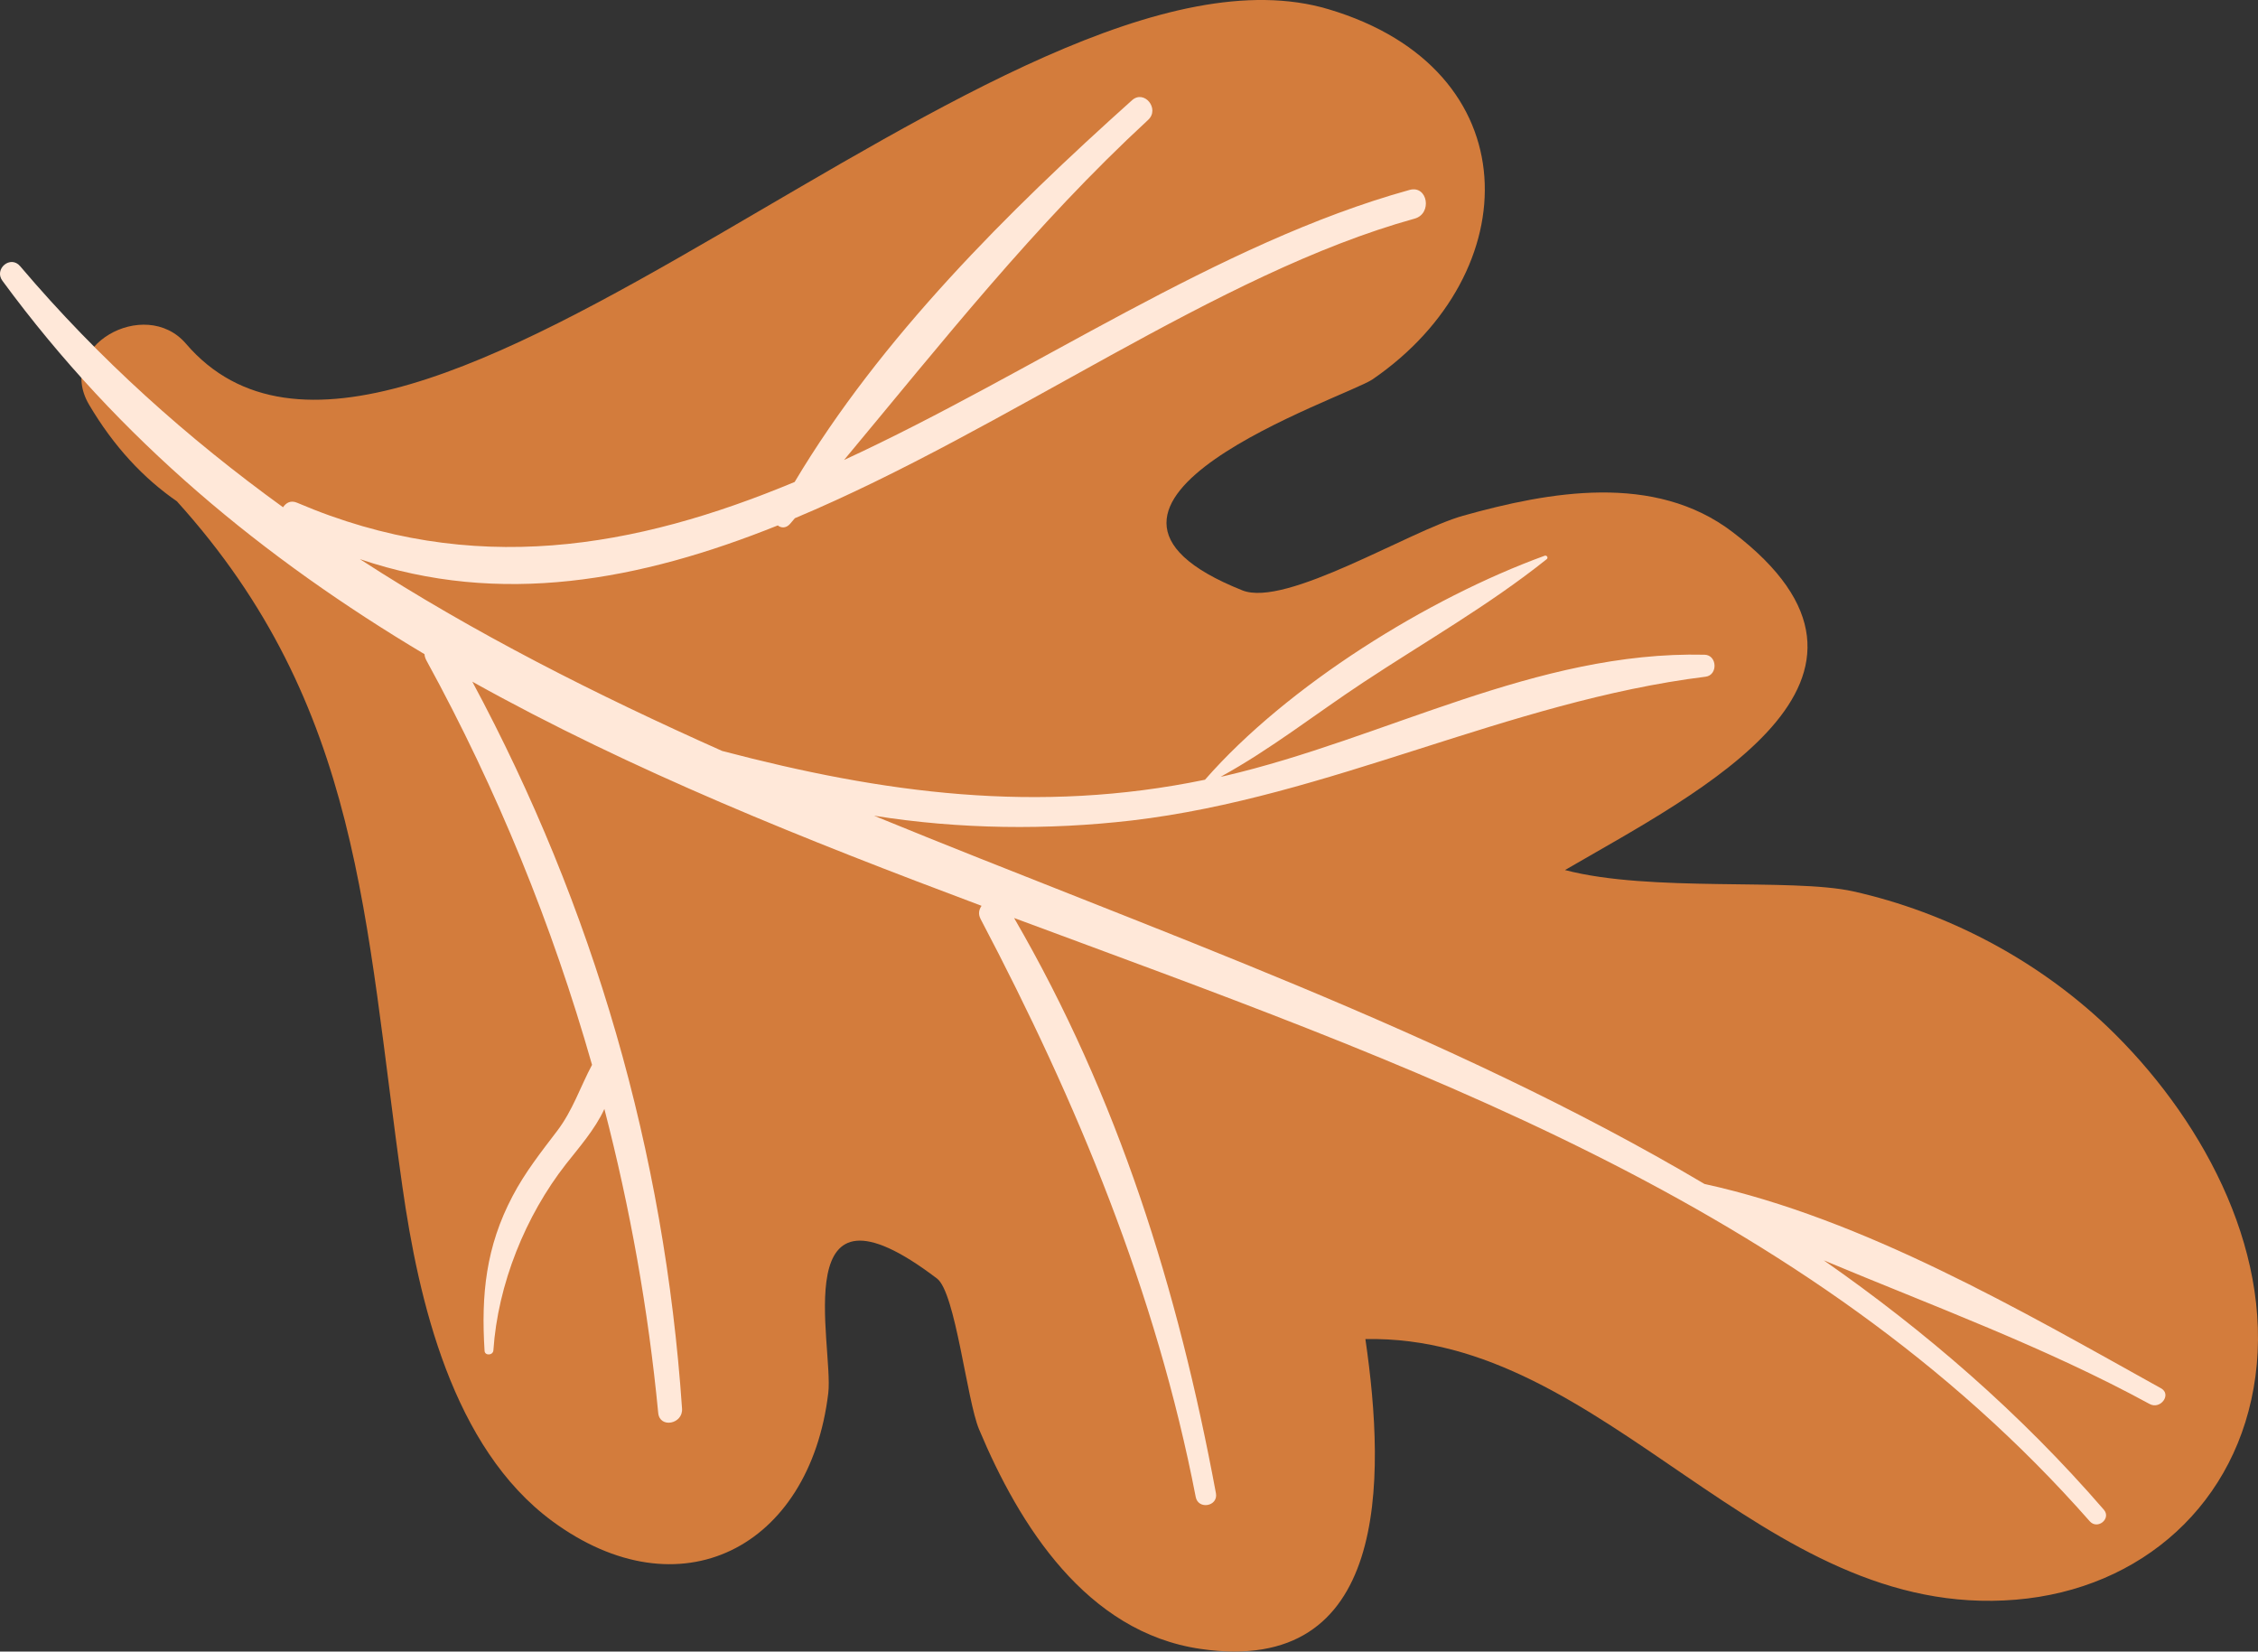 <svg version="1.1" id="图层_1" x="0px" y="0px" width="29.478px" height="21.561px" viewBox="0 0 29.478 21.561" enable-background="new 0 0 29.478 21.561" xml:space="preserve" xmlns="http://www.w3.org/2000/svg" xmlns:xlink="http://www.w3.org/1999/xlink" xmlns:xml="http://www.w3.org/XML/1998/namespace">
  <rect x="0" y="0" width="29.478" height="21.561" fill="#333333" stroke="none"/>
  <path fill="#D37C3C" d="M27.508,13.399c-0.914-0.869-2.087-1.489-3.316-1.763c-0.804-0.177-2.645,0.016-3.761-0.278
	c1.758-1.022,4.711-2.489,2.188-4.412c-1.021-0.779-2.395-0.528-3.52-0.213c-0.694,0.195-2.311,1.201-2.88,0.974
	c-2.861-1.141,1.349-2.515,1.7-2.755c2.022-1.388,2.062-4.048-0.577-4.832C13.164-1.123,5.242,7.77,2.427,4.486
	C1.892,3.864,0.714,4.521,1.163,5.283c0.322,0.546,0.711,0.961,1.146,1.261c2.418,2.675,2.45,5.467,2.944,8.945
	c0.212,1.491,0.653,3.408,1.957,4.369c1.66,1.222,3.359,0.354,3.603-1.671c0.074-0.621-0.572-3.012,1.42-1.496
	c0.241,0.183,0.389,1.587,0.548,1.967c0.526,1.256,1.402,2.649,2.887,2.867c2.466,0.363,2.427-2.197,2.157-4.044
	c3.16-0.064,5.146,3.683,8.492,3.402c1.645-0.137,2.904-1.261,3.127-2.911C29.674,16.263,28.702,14.54,27.508,13.399z" class="color c1"/>
  <path fill="#FFE8D9" d="M18.403,2.479c-2.502,0.693-4.907,2.383-7.384,3.526c1.275-1.529,2.486-3.07,3.97-4.44
	c0.156-0.145-0.052-0.399-0.211-0.256c-1.614,1.447-3.279,3.097-4.404,4.983C8.303,7.155,6.171,7.544,3.881,6.564
	C3.794,6.526,3.734,6.565,3.695,6.622c-1.243-0.899-2.4-1.93-3.432-3.147C0.137,3.326-0.083,3.512,0.032,3.666
	c1.533,2.088,3.423,3.63,5.51,4.874c0.001,0.026,0.01,0.054,0.025,0.082c0.926,1.692,1.643,3.456,2.162,5.279
	c-0.155,0.291-0.251,0.594-0.455,0.862c-0.21,0.276-0.42,0.542-0.582,0.851c-0.349,0.662-0.412,1.287-0.366,2.021
	c0.004,0.066,0.11,0.06,0.115-0.006c0.058-0.863,0.418-1.756,0.949-2.434c0.155-0.198,0.379-0.451,0.5-0.718
	c0.336,1.294,0.573,2.617,0.703,3.969c0.02,0.204,0.324,0.145,0.311-0.056c-0.229-3.354-1.153-6.54-2.738-9.491
	c2.089,1.165,4.353,2.066,6.648,2.926c-0.032,0.047-0.048,0.104-0.012,0.173c1.259,2.392,2.292,4.879,2.808,7.544
	c0.032,0.17,0.295,0.124,0.264-0.048c-0.495-2.66-1.273-5.163-2.635-7.51c5.127,1.906,10.355,3.686,14.043,7.876
	c0.102,0.114,0.283-0.035,0.184-0.151c-1.098-1.269-2.332-2.332-3.657-3.256c1.429,0.598,2.892,1.133,4.255,1.876
	c0.142,0.076,0.291-0.127,0.147-0.206c-1.821-1.012-3.876-2.211-5.959-2.667c-3.358-1.989-7.166-3.299-10.841-4.807
	c1.119,0.178,2.269,0.189,3.363,0.062c2.581-0.303,4.908-1.555,7.493-1.877c0.162-0.021,0.152-0.283-0.014-0.287
	c-2.203-0.051-4.168,1.096-6.27,1.584c-0.016,0.003-0.032,0.005-0.047,0.009c0.649-0.355,1.238-0.82,1.856-1.228
	c0.805-0.532,1.648-1.011,2.401-1.613c0.023-0.02-0.001-0.054-0.028-0.044c-1.518,0.552-3.357,1.693-4.434,2.924
	c-2.184,0.452-4.202,0.177-6.304-0.376c-1.643-0.733-3.24-1.538-4.729-2.504c1.836,0.624,3.661,0.281,5.456-0.44
	c0.042,0.035,0.107,0.04,0.159-0.019c0.022-0.024,0.042-0.051,0.064-0.075c2.789-1.169,5.508-3.196,8.091-3.911
	C18.702,2.789,18.638,2.415,18.403,2.479z" class="color c2"/>
</svg>